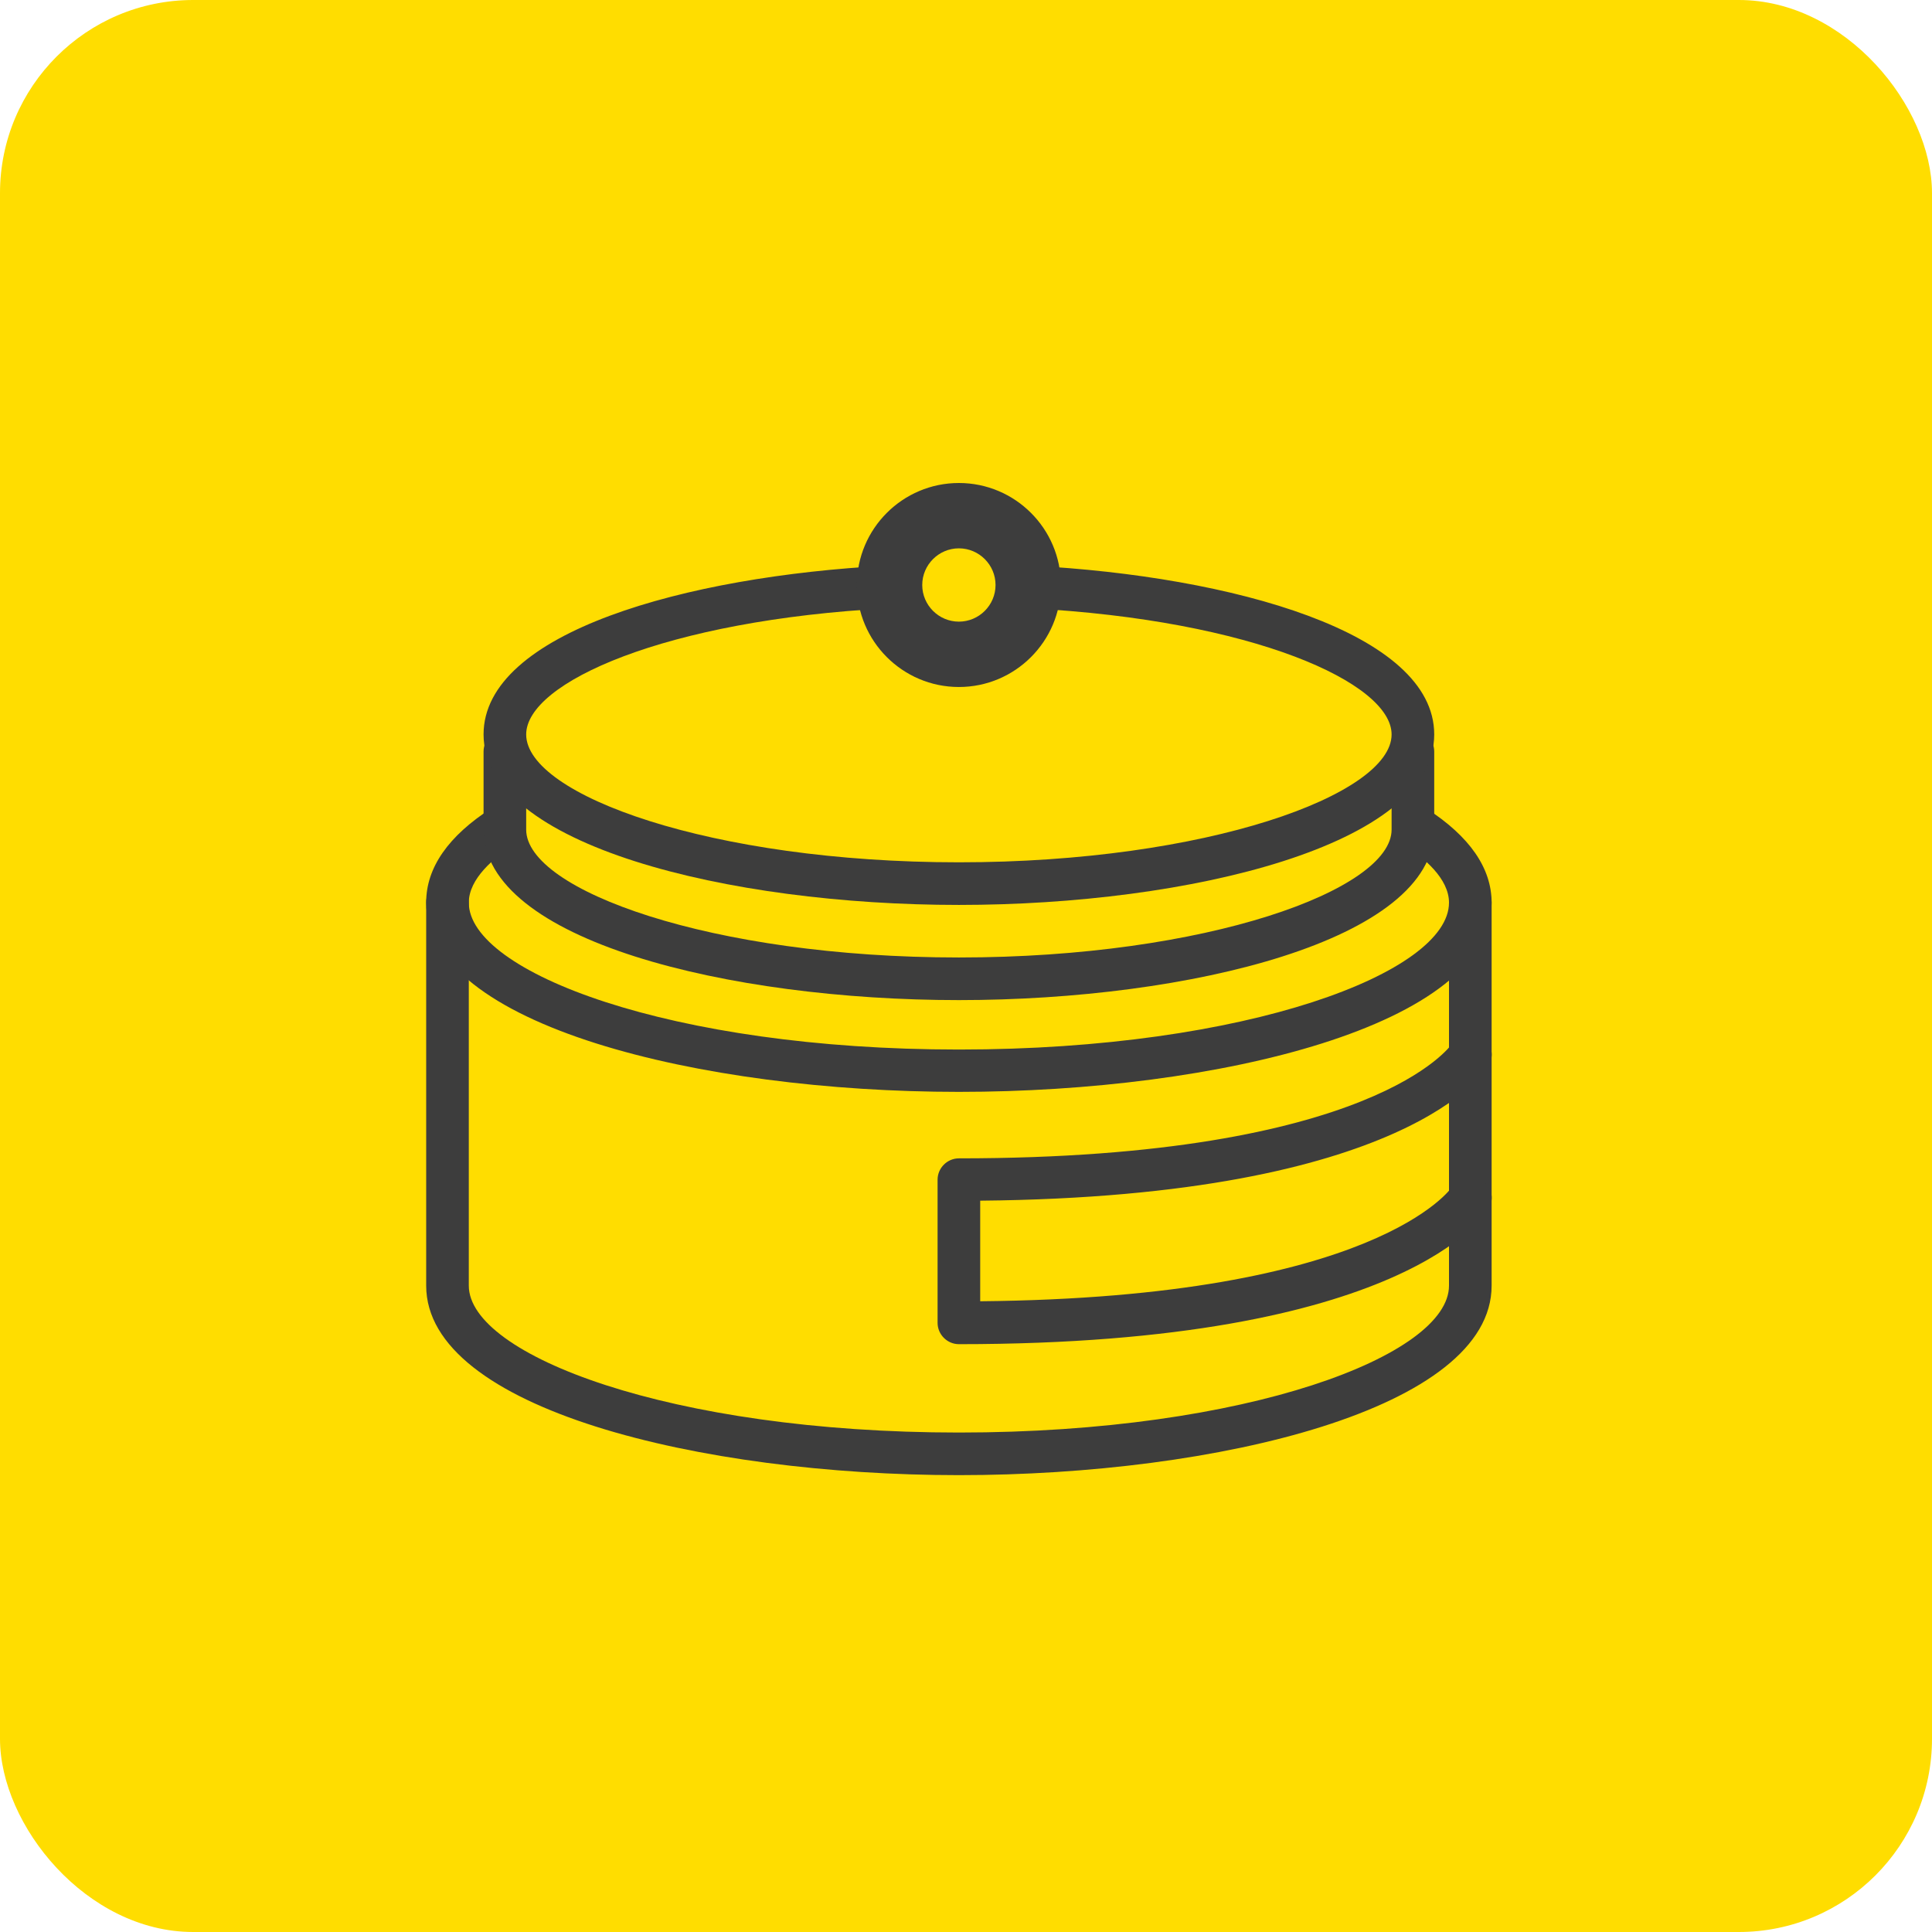 <svg width="100" height="100" viewBox="0 0 100 100" fill="none" xmlns="http://www.w3.org/2000/svg">
<rect width="100" height="100" rx="10" fill="#FFDD00"/>
<path d="M49.632 76.353C36.265 76.353 22.059 72.912 22.059 66.545V46.706C22.059 46.103 22.559 45.603 23.162 45.603C23.765 45.603 24.265 46.103 24.265 46.706V66.545C24.265 70.133 34.691 74.148 49.632 74.148C64.588 74.148 75 70.148 75 66.545V46.706C75 46.103 75.5 45.603 76.103 45.603C76.706 45.603 77.206 46.103 77.206 46.706V66.545C77.206 72.927 63 76.353 49.632 76.353Z" fill="#3D3D3D"/>
<path d="M49.632 69.574C49.029 69.574 48.529 69.074 48.529 68.471V61.059C48.529 60.456 49.029 59.956 49.632 59.956C71.132 59.956 75.132 54.074 75.162 54.015C75.485 53.515 76.162 53.338 76.677 53.647C77.191 53.956 77.368 54.618 77.059 55.133C76.897 55.412 72.882 61.941 50.735 62.147V67.353C71.279 67.162 75.132 61.485 75.162 61.427C75.485 60.927 76.162 60.75 76.677 61.059C77.191 61.368 77.368 62.03 77.059 62.544C76.897 62.838 72.75 69.574 49.632 69.574Z" fill="#3D3D3D"/>
<path d="M49.632 56.515C36.265 56.515 22.059 53.074 22.059 46.706C22.059 44.912 23.206 43.265 25.456 41.824C25.971 41.5 26.647 41.647 26.985 42.162C27.309 42.676 27.162 43.353 26.647 43.691C25.559 44.397 24.265 45.485 24.265 46.721C24.265 50.309 34.691 54.324 49.632 54.324C64.588 54.324 75 50.324 75 46.721C75 45.485 73.721 44.397 72.632 43.706C72.118 43.382 71.971 42.691 72.309 42.176C72.632 41.662 73.324 41.515 73.838 41.853C76.074 43.294 77.206 44.941 77.206 46.721C77.206 53.088 63 56.515 49.632 56.515Z" fill="#3D3D3D"/>
<path d="M49.632 51.765C37.706 51.765 25.029 48.677 25.029 42.941V38.897C25.029 38.294 25.529 37.794 26.132 37.794C26.735 37.794 27.235 38.294 27.235 38.897V42.941C27.235 46.074 36.809 49.559 49.632 49.559C62.456 49.559 72.029 46.059 72.029 42.941V38.897C72.029 38.294 72.529 37.794 73.132 37.794C73.735 37.794 74.235 38.294 74.235 38.897V42.941C74.235 48.662 61.559 51.765 49.632 51.765Z" fill="#3D3D3D"/>
<path d="M49.632 46.839C37.706 46.839 25.029 43.75 25.029 38.015C25.029 32.736 35.5 29.824 45.868 29.28C46.456 29.25 47 29.721 47.029 30.324C47.059 30.927 46.588 31.456 45.985 31.485C34.412 32.089 27.235 35.339 27.235 38.015C27.235 41.147 36.809 44.633 49.632 44.633C62.456 44.633 72.029 41.133 72.029 38.015C72.029 35.353 64.868 32.089 53.294 31.485C52.691 31.456 52.221 30.941 52.25 30.324C52.279 29.721 52.794 29.265 53.412 29.28C63.779 29.824 74.235 32.736 74.235 38.015C74.235 43.75 61.559 46.839 49.632 46.839Z" fill="#3D3D3D"/>
<path d="M49.632 35.559C46.721 35.559 44.353 33.191 44.353 30.279C44.353 27.368 46.721 25 49.632 25C52.544 25 54.912 27.368 54.912 30.279C54.912 33.191 52.544 35.559 49.632 35.559ZM49.632 28.382C48.588 28.382 47.735 29.235 47.735 30.279C47.735 31.323 48.588 32.176 49.632 32.176C50.677 32.176 51.529 31.323 51.529 30.279C51.529 29.235 50.677 28.382 49.632 28.382Z" fill="#3D3D3D"/>
</svg>
